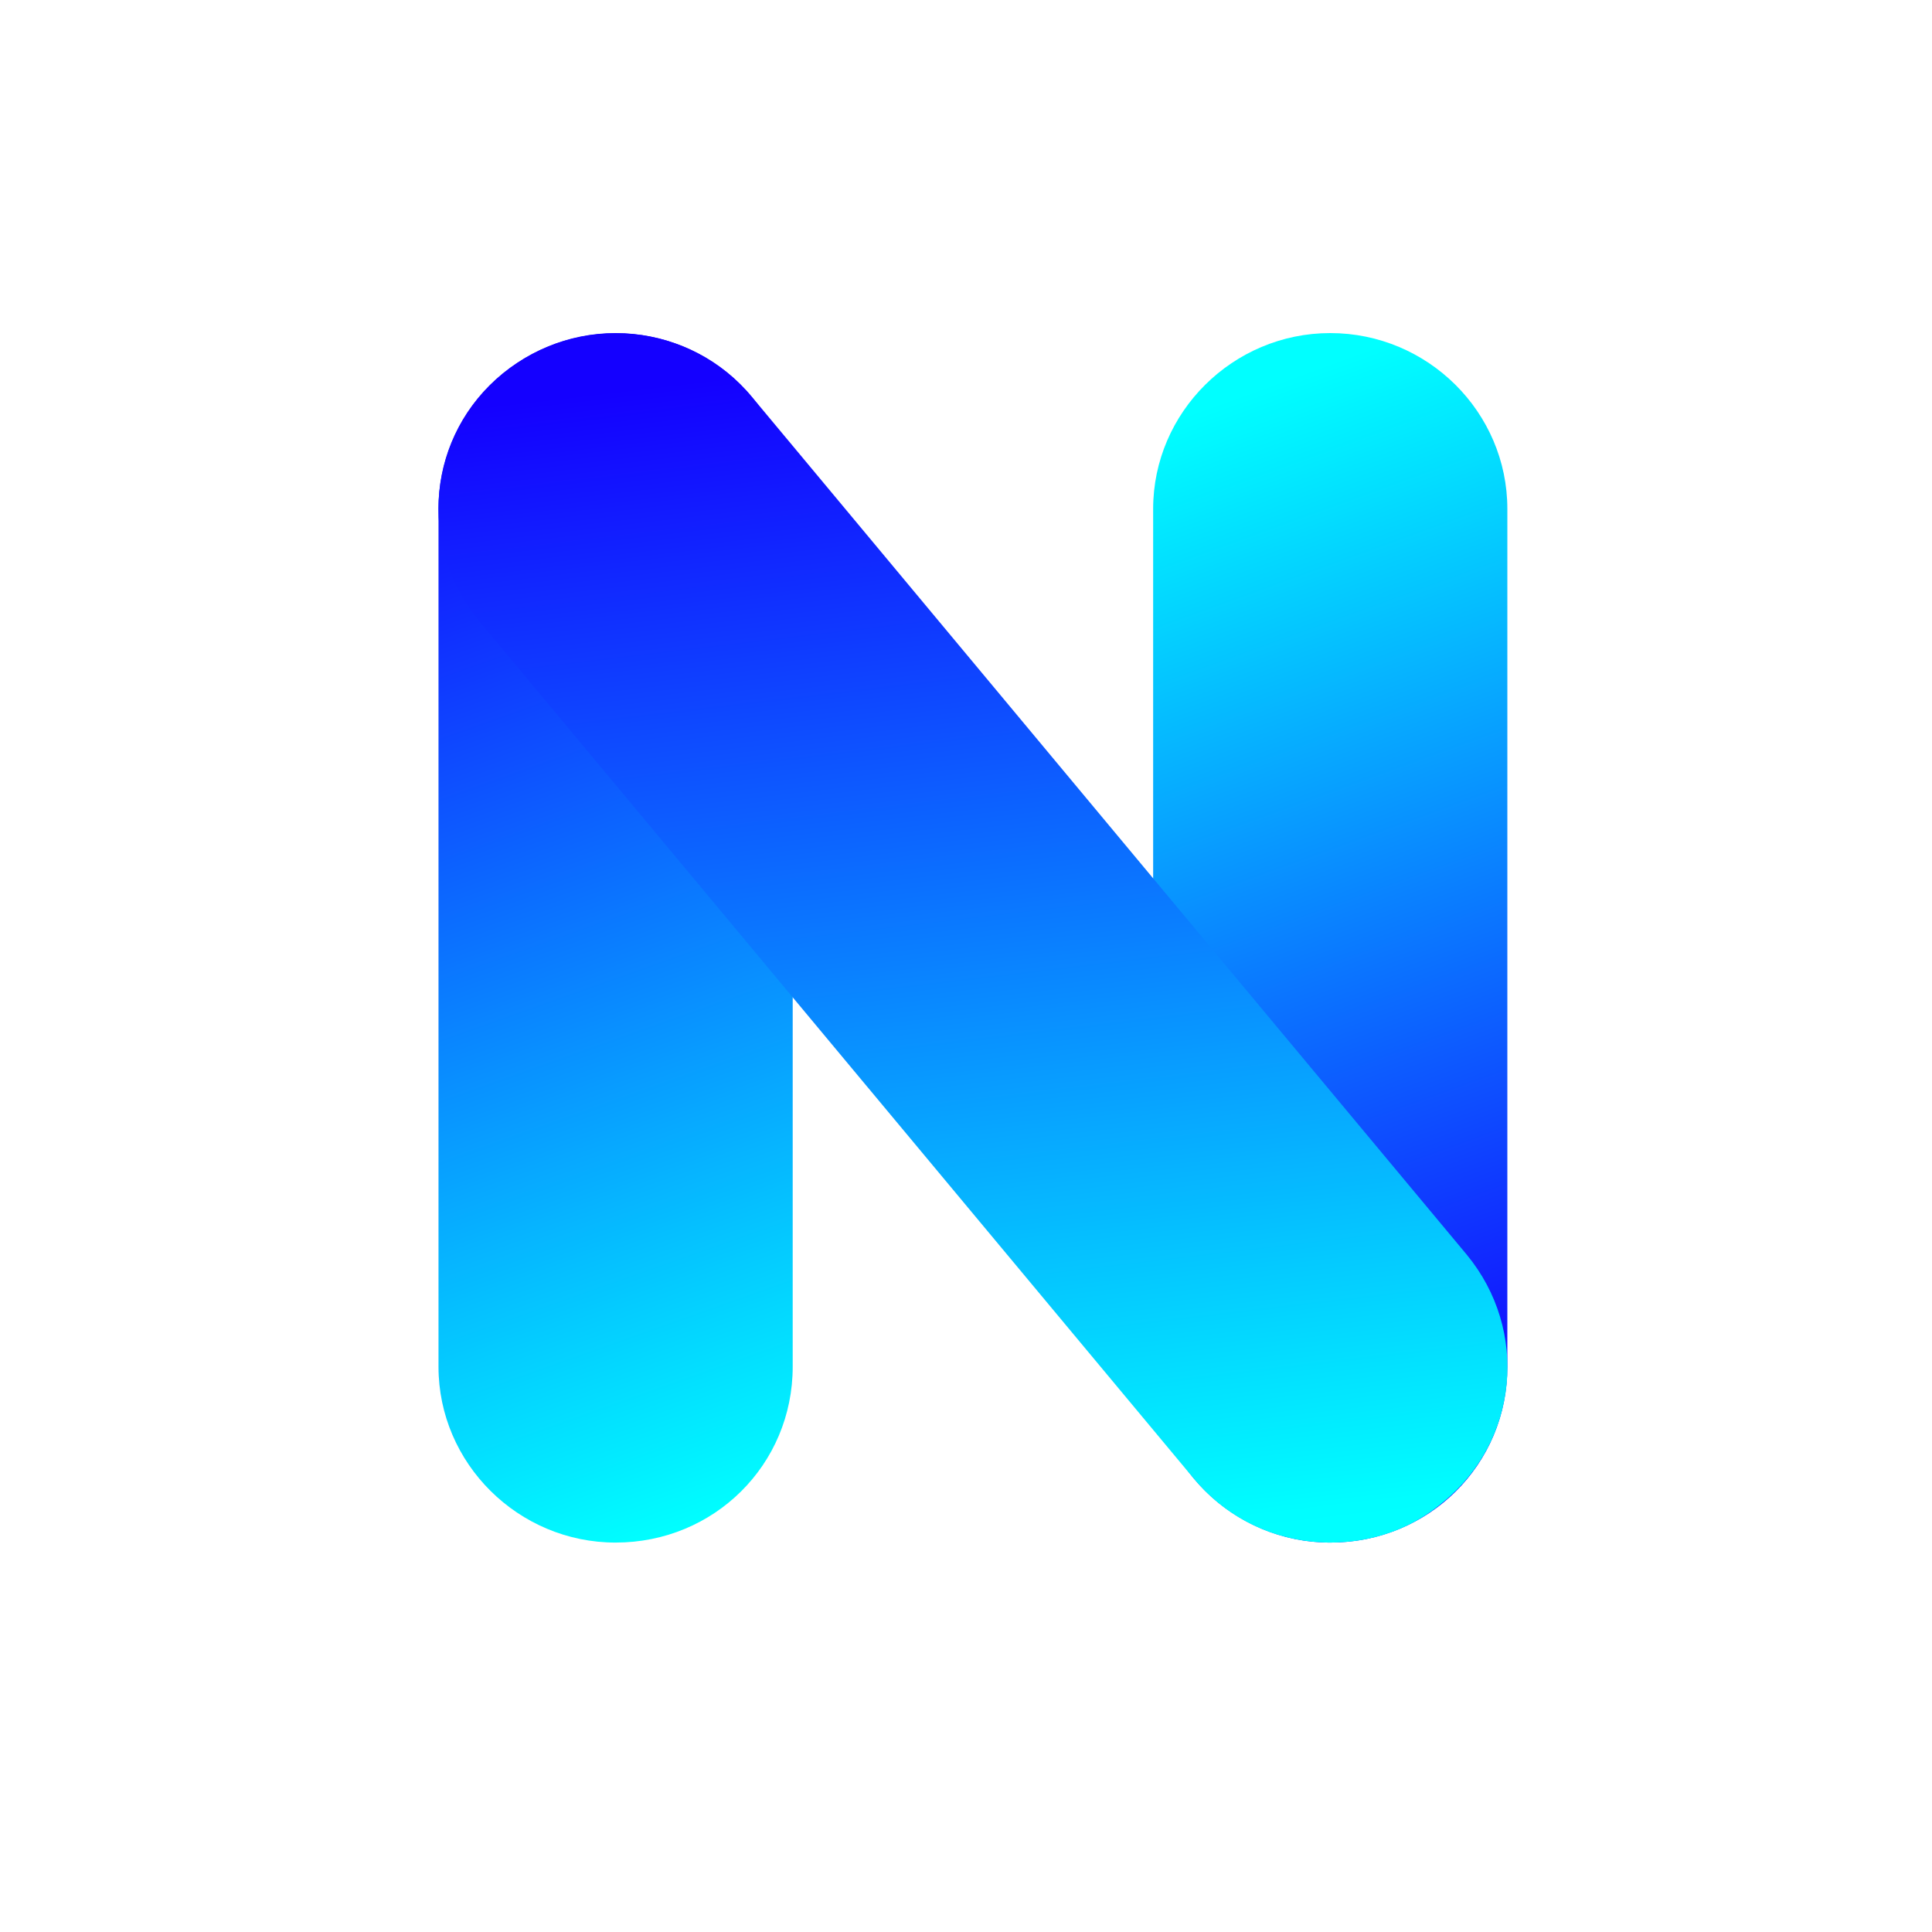<svg xmlns="http://www.w3.org/2000/svg" xmlns:xlink="http://www.w3.org/1999/xlink" width="40" zoomAndPan="magnify" viewBox="0 0 30 30" height="40" preserveAspectRatio="xMidYMid meet" version="1.0"><defs><clipPath id="id1"><path d="M 17 5.105 L 23.43 5.105 L 23.43 23.977 L 17 23.977 Z M 17 5.105 " clip-rule="nonzero"/></clipPath><clipPath id="id2"><path d="M 20.656 23.953 C 19.145 23.953 17.906 22.723 17.906 21.223 L 17.906 7.902 C 17.906 6.402 19.145 5.172 20.656 5.172 C 22.172 5.172 23.406 6.402 23.406 7.902 L 23.406 21.223 C 23.406 22.742 22.191 23.953 20.656 23.953 Z M 20.656 23.953 " clip-rule="nonzero"/></clipPath><linearGradient x1="169.561" gradientTransform="matrix(0.096, 0, 0, 0.095, 6.737, 5.113)" y1="199.318" x2="99.021" gradientUnits="userSpaceOnUse" y2="7.019" xlink:type="simple" xlink:actuate="onLoad" id="id3" xlink:show="other"><stop stop-opacity="1" stop-color="rgb(7.799%, 0%, 100%)" offset="0"/><stop stop-opacity="1" stop-color="rgb(7.799%, 0%, 100%)" offset="0.062"/><stop stop-opacity="1" stop-color="rgb(7.799%, 0%, 100%)" offset="0.078"/><stop stop-opacity="1" stop-color="rgb(7.767%, 0.417%, 100%)" offset="0.082"/><stop stop-opacity="1" stop-color="rgb(7.735%, 0.835%, 100%)" offset="0.086"/><stop stop-opacity="1" stop-color="rgb(7.698%, 1.294%, 100%)" offset="0.09"/><stop stop-opacity="1" stop-color="rgb(7.663%, 1.755%, 100%)" offset="0.094"/><stop stop-opacity="1" stop-color="rgb(7.626%, 2.214%, 100%)" offset="0.098"/><stop stop-opacity="1" stop-color="rgb(7.591%, 2.675%, 100%)" offset="0.102"/><stop stop-opacity="1" stop-color="rgb(7.555%, 3.134%, 100%)" offset="0.105"/><stop stop-opacity="1" stop-color="rgb(7.52%, 3.593%, 100%)" offset="0.109"/><stop stop-opacity="1" stop-color="rgb(7.483%, 4.053%, 100%)" offset="0.113"/><stop stop-opacity="1" stop-color="rgb(7.448%, 4.514%, 100%)" offset="0.117"/><stop stop-opacity="1" stop-color="rgb(7.411%, 4.973%, 100%)" offset="0.121"/><stop stop-opacity="1" stop-color="rgb(7.376%, 5.434%, 100%)" offset="0.125"/><stop stop-opacity="1" stop-color="rgb(7.339%, 5.893%, 100%)" offset="0.129"/><stop stop-opacity="1" stop-color="rgb(7.304%, 6.354%, 100%)" offset="0.133"/><stop stop-opacity="1" stop-color="rgb(7.268%, 6.813%, 100%)" offset="0.137"/><stop stop-opacity="1" stop-color="rgb(7.231%, 7.272%, 100%)" offset="0.141"/><stop stop-opacity="1" stop-color="rgb(7.195%, 7.732%, 100%)" offset="0.145"/><stop stop-opacity="1" stop-color="rgb(7.159%, 8.192%, 100%)" offset="0.148"/><stop stop-opacity="1" stop-color="rgb(7.123%, 8.652%, 100%)" offset="0.152"/><stop stop-opacity="1" stop-color="rgb(7.088%, 9.113%, 100%)" offset="0.156"/><stop stop-opacity="1" stop-color="rgb(7.051%, 9.572%, 100%)" offset="0.16"/><stop stop-opacity="1" stop-color="rgb(7.016%, 10.033%, 100%)" offset="0.164"/><stop stop-opacity="1" stop-color="rgb(6.979%, 10.492%, 100%)" offset="0.168"/><stop stop-opacity="1" stop-color="rgb(6.944%, 10.951%, 100%)" offset="0.172"/><stop stop-opacity="1" stop-color="rgb(6.908%, 11.411%, 100%)" offset="0.176"/><stop stop-opacity="1" stop-color="rgb(6.873%, 11.871%, 100%)" offset="0.18"/><stop stop-opacity="1" stop-color="rgb(6.836%, 12.331%, 100%)" offset="0.184"/><stop stop-opacity="1" stop-color="rgb(6.801%, 12.791%, 100%)" offset="0.188"/><stop stop-opacity="1" stop-color="rgb(6.764%, 13.251%, 100%)" offset="0.191"/><stop stop-opacity="1" stop-color="rgb(6.729%, 13.71%, 100%)" offset="0.195"/><stop stop-opacity="1" stop-color="rgb(6.693%, 14.169%, 100%)" offset="0.199"/><stop stop-opacity="1" stop-color="rgb(6.657%, 14.63%, 100%)" offset="0.203"/><stop stop-opacity="1" stop-color="rgb(6.621%, 15.089%, 100%)" offset="0.207"/><stop stop-opacity="1" stop-color="rgb(6.586%, 15.55%, 100%)" offset="0.211"/><stop stop-opacity="1" stop-color="rgb(6.549%, 16.01%, 100%)" offset="0.215"/><stop stop-opacity="1" stop-color="rgb(6.514%, 16.47%, 100%)" offset="0.219"/><stop stop-opacity="1" stop-color="rgb(6.477%, 16.93%, 100%)" offset="0.223"/><stop stop-opacity="1" stop-color="rgb(6.442%, 17.389%, 100%)" offset="0.227"/><stop stop-opacity="1" stop-color="rgb(6.406%, 17.848%, 100%)" offset="0.23"/><stop stop-opacity="1" stop-color="rgb(6.371%, 18.309%, 100%)" offset="0.234"/><stop stop-opacity="1" stop-color="rgb(6.334%, 18.768%, 100%)" offset="0.238"/><stop stop-opacity="1" stop-color="rgb(6.299%, 19.229%, 100%)" offset="0.242"/><stop stop-opacity="1" stop-color="rgb(6.262%, 19.688%, 100%)" offset="0.246"/><stop stop-opacity="1" stop-color="rgb(6.227%, 20.149%, 100%)" offset="0.25"/><stop stop-opacity="1" stop-color="rgb(6.19%, 20.609%, 100%)" offset="0.254"/><stop stop-opacity="1" stop-color="rgb(6.155%, 21.068%, 100%)" offset="0.258"/><stop stop-opacity="1" stop-color="rgb(6.119%, 21.527%, 100%)" offset="0.262"/><stop stop-opacity="1" stop-color="rgb(6.084%, 21.988%, 100%)" offset="0.266"/><stop stop-opacity="1" stop-color="rgb(6.047%, 22.447%, 100%)" offset="0.27"/><stop stop-opacity="1" stop-color="rgb(6.012%, 22.908%, 100%)" offset="0.273"/><stop stop-opacity="1" stop-color="rgb(5.975%, 23.367%, 100%)" offset="0.277"/><stop stop-opacity="1" stop-color="rgb(5.94%, 23.827%, 100%)" offset="0.281"/><stop stop-opacity="1" stop-color="rgb(5.904%, 24.286%, 100%)" offset="0.285"/><stop stop-opacity="1" stop-color="rgb(5.869%, 24.747%, 100%)" offset="0.289"/><stop stop-opacity="1" stop-color="rgb(5.832%, 25.206%, 100%)" offset="0.293"/><stop stop-opacity="1" stop-color="rgb(5.797%, 25.667%, 100%)" offset="0.297"/><stop stop-opacity="1" stop-color="rgb(5.76%, 26.126%, 100%)" offset="0.301"/><stop stop-opacity="1" stop-color="rgb(5.725%, 26.587%, 100%)" offset="0.305"/><stop stop-opacity="1" stop-color="rgb(5.688%, 27.046%, 100%)" offset="0.309"/><stop stop-opacity="1" stop-color="rgb(5.653%, 27.505%, 100%)" offset="0.312"/><stop stop-opacity="1" stop-color="rgb(5.617%, 27.965%, 100%)" offset="0.316"/><stop stop-opacity="1" stop-color="rgb(5.582%, 28.426%, 100%)" offset="0.32"/><stop stop-opacity="1" stop-color="rgb(5.545%, 28.885%, 100%)" offset="0.324"/><stop stop-opacity="1" stop-color="rgb(5.51%, 29.346%, 100%)" offset="0.328"/><stop stop-opacity="1" stop-color="rgb(5.473%, 29.805%, 100%)" offset="0.332"/><stop stop-opacity="1" stop-color="rgb(5.438%, 30.266%, 100%)" offset="0.336"/><stop stop-opacity="1" stop-color="rgb(5.402%, 30.725%, 100%)" offset="0.34"/><stop stop-opacity="1" stop-color="rgb(5.367%, 31.184%, 100%)" offset="0.344"/><stop stop-opacity="1" stop-color="rgb(5.33%, 31.644%, 100%)" offset="0.348"/><stop stop-opacity="1" stop-color="rgb(5.295%, 32.104%, 100%)" offset="0.352"/><stop stop-opacity="1" stop-color="rgb(5.258%, 32.564%, 100%)" offset="0.355"/><stop stop-opacity="1" stop-color="rgb(5.223%, 33.025%, 100%)" offset="0.359"/><stop stop-opacity="1" stop-color="rgb(5.186%, 33.484%, 100%)" offset="0.363"/><stop stop-opacity="1" stop-color="rgb(5.151%, 33.943%, 100%)" offset="0.367"/><stop stop-opacity="1" stop-color="rgb(5.115%, 34.402%, 100%)" offset="0.371"/><stop stop-opacity="1" stop-color="rgb(5.08%, 34.863%, 100%)" offset="0.375"/><stop stop-opacity="1" stop-color="rgb(5.043%, 35.323%, 100%)" offset="0.379"/><stop stop-opacity="1" stop-color="rgb(5.008%, 35.783%, 100%)" offset="0.383"/><stop stop-opacity="1" stop-color="rgb(4.971%, 36.243%, 100%)" offset="0.387"/><stop stop-opacity="1" stop-color="rgb(4.936%, 36.703%, 100%)" offset="0.391"/><stop stop-opacity="1" stop-color="rgb(4.9%, 37.163%, 100%)" offset="0.395"/><stop stop-opacity="1" stop-color="rgb(4.865%, 37.622%, 100%)" offset="0.398"/><stop stop-opacity="1" stop-color="rgb(4.828%, 38.081%, 100%)" offset="0.402"/><stop stop-opacity="1" stop-color="rgb(4.793%, 38.542%, 100%)" offset="0.406"/><stop stop-opacity="1" stop-color="rgb(4.756%, 39.001%, 100%)" offset="0.41"/><stop stop-opacity="1" stop-color="rgb(4.721%, 39.462%, 100%)" offset="0.414"/><stop stop-opacity="1" stop-color="rgb(4.684%, 39.922%, 100%)" offset="0.418"/><stop stop-opacity="1" stop-color="rgb(4.649%, 40.382%, 100%)" offset="0.422"/><stop stop-opacity="1" stop-color="rgb(4.613%, 40.842%, 100%)" offset="0.426"/><stop stop-opacity="1" stop-color="rgb(4.578%, 41.301%, 100%)" offset="0.43"/><stop stop-opacity="1" stop-color="rgb(4.541%, 41.76%, 100%)" offset="0.434"/><stop stop-opacity="1" stop-color="rgb(4.506%, 42.221%, 100%)" offset="0.438"/><stop stop-opacity="1" stop-color="rgb(4.469%, 42.68%, 100%)" offset="0.441"/><stop stop-opacity="1" stop-color="rgb(4.434%, 43.141%, 100%)" offset="0.445"/><stop stop-opacity="1" stop-color="rgb(4.398%, 43.6%, 100%)" offset="0.449"/><stop stop-opacity="1" stop-color="rgb(4.362%, 44.06%, 100%)" offset="0.453"/><stop stop-opacity="1" stop-color="rgb(4.326%, 44.519%, 100%)" offset="0.457"/><stop stop-opacity="1" stop-color="rgb(4.291%, 44.98%, 100%)" offset="0.461"/><stop stop-opacity="1" stop-color="rgb(4.254%, 45.439%, 100%)" offset="0.465"/><stop stop-opacity="1" stop-color="rgb(4.219%, 45.9%, 100%)" offset="0.469"/><stop stop-opacity="1" stop-color="rgb(4.182%, 46.359%, 100%)" offset="0.473"/><stop stop-opacity="1" stop-color="rgb(4.147%, 46.82%, 100%)" offset="0.477"/><stop stop-opacity="1" stop-color="rgb(4.111%, 47.279%, 100%)" offset="0.48"/><stop stop-opacity="1" stop-color="rgb(4.076%, 47.739%, 100%)" offset="0.484"/><stop stop-opacity="1" stop-color="rgb(4.039%, 48.198%, 100%)" offset="0.488"/><stop stop-opacity="1" stop-color="rgb(4.004%, 48.659%, 100%)" offset="0.492"/><stop stop-opacity="1" stop-color="rgb(3.967%, 49.118%, 100%)" offset="0.496"/><stop stop-opacity="1" stop-color="rgb(3.932%, 49.579%, 100%)" offset="0.5"/><stop stop-opacity="1" stop-color="rgb(3.896%, 50.038%, 100%)" offset="0.504"/><stop stop-opacity="1" stop-color="rgb(3.86%, 50.499%, 100%)" offset="0.508"/><stop stop-opacity="1" stop-color="rgb(3.824%, 50.958%, 100%)" offset="0.512"/><stop stop-opacity="1" stop-color="rgb(3.789%, 51.418%, 100%)" offset="0.516"/><stop stop-opacity="1" stop-color="rgb(3.752%, 51.877%, 100%)" offset="0.52"/><stop stop-opacity="1" stop-color="rgb(3.717%, 52.338%, 100%)" offset="0.523"/><stop stop-opacity="1" stop-color="rgb(3.68%, 52.797%, 100%)" offset="0.527"/><stop stop-opacity="1" stop-color="rgb(3.645%, 53.258%, 100%)" offset="0.531"/><stop stop-opacity="1" stop-color="rgb(3.609%, 53.717%, 100%)" offset="0.535"/><stop stop-opacity="1" stop-color="rgb(3.574%, 54.176%, 100%)" offset="0.539"/><stop stop-opacity="1" stop-color="rgb(3.537%, 54.636%, 100%)" offset="0.543"/><stop stop-opacity="1" stop-color="rgb(3.502%, 55.096%, 100%)" offset="0.547"/><stop stop-opacity="1" stop-color="rgb(3.465%, 55.556%, 100%)" offset="0.551"/><stop stop-opacity="1" stop-color="rgb(3.43%, 56.017%, 100%)" offset="0.555"/><stop stop-opacity="1" stop-color="rgb(3.394%, 56.476%, 100%)" offset="0.559"/><stop stop-opacity="1" stop-color="rgb(3.358%, 56.937%, 100%)" offset="0.562"/><stop stop-opacity="1" stop-color="rgb(3.322%, 57.396%, 100%)" offset="0.566"/><stop stop-opacity="1" stop-color="rgb(3.287%, 57.855%, 100%)" offset="0.57"/><stop stop-opacity="1" stop-color="rgb(3.25%, 58.315%, 100%)" offset="0.574"/><stop stop-opacity="1" stop-color="rgb(3.215%, 58.775%, 100%)" offset="0.578"/><stop stop-opacity="1" stop-color="rgb(3.178%, 59.235%, 100%)" offset="0.582"/><stop stop-opacity="1" stop-color="rgb(3.143%, 59.695%, 100%)" offset="0.586"/><stop stop-opacity="1" stop-color="rgb(3.107%, 60.155%, 100%)" offset="0.59"/><stop stop-opacity="1" stop-color="rgb(3.072%, 60.616%, 100%)" offset="0.594"/><stop stop-opacity="1" stop-color="rgb(3.035%, 61.075%, 100%)" offset="0.598"/><stop stop-opacity="1" stop-color="rgb(3%, 61.534%, 100%)" offset="0.602"/><stop stop-opacity="1" stop-color="rgb(2.963%, 61.993%, 100%)" offset="0.605"/><stop stop-opacity="1" stop-color="rgb(2.928%, 62.454%, 100%)" offset="0.609"/><stop stop-opacity="1" stop-color="rgb(2.892%, 62.914%, 100%)" offset="0.613"/><stop stop-opacity="1" stop-color="rgb(2.856%, 63.374%, 100%)" offset="0.617"/><stop stop-opacity="1" stop-color="rgb(2.82%, 63.834%, 100%)" offset="0.621"/><stop stop-opacity="1" stop-color="rgb(2.785%, 64.293%, 100%)" offset="0.625"/><stop stop-opacity="1" stop-color="rgb(2.748%, 64.752%, 100%)" offset="0.629"/><stop stop-opacity="1" stop-color="rgb(2.713%, 65.213%, 100%)" offset="0.633"/><stop stop-opacity="1" stop-color="rgb(2.676%, 65.672%, 100%)" offset="0.637"/><stop stop-opacity="1" stop-color="rgb(2.641%, 66.133%, 100%)" offset="0.641"/><stop stop-opacity="1" stop-color="rgb(2.605%, 66.592%, 100%)" offset="0.645"/><stop stop-opacity="1" stop-color="rgb(2.57%, 67.053%, 100%)" offset="0.648"/><stop stop-opacity="1" stop-color="rgb(2.533%, 67.513%, 100%)" offset="0.652"/><stop stop-opacity="1" stop-color="rgb(2.498%, 67.972%, 100%)" offset="0.656"/><stop stop-opacity="1" stop-color="rgb(2.461%, 68.431%, 100%)" offset="0.66"/><stop stop-opacity="1" stop-color="rgb(2.426%, 68.892%, 100%)" offset="0.664"/><stop stop-opacity="1" stop-color="rgb(2.39%, 69.351%, 100%)" offset="0.668"/><stop stop-opacity="1" stop-color="rgb(2.354%, 69.812%, 100%)" offset="0.672"/><stop stop-opacity="1" stop-color="rgb(2.318%, 70.271%, 100%)" offset="0.676"/><stop stop-opacity="1" stop-color="rgb(2.283%, 70.732%, 100%)" offset="0.68"/><stop stop-opacity="1" stop-color="rgb(2.246%, 71.191%, 100%)" offset="0.684"/><stop stop-opacity="1" stop-color="rgb(2.211%, 71.651%, 100%)" offset="0.688"/><stop stop-opacity="1" stop-color="rgb(2.174%, 72.11%, 100%)" offset="0.691"/><stop stop-opacity="1" stop-color="rgb(2.139%, 72.571%, 100%)" offset="0.695"/><stop stop-opacity="1" stop-color="rgb(2.103%, 73.03%, 100%)" offset="0.699"/><stop stop-opacity="1" stop-color="rgb(2.068%, 73.491%, 100%)" offset="0.703"/><stop stop-opacity="1" stop-color="rgb(2.031%, 73.95%, 100%)" offset="0.707"/><stop stop-opacity="1" stop-color="rgb(1.996%, 74.409%, 100%)" offset="0.711"/><stop stop-opacity="1" stop-color="rgb(1.959%, 74.869%, 100%)" offset="0.715"/><stop stop-opacity="1" stop-color="rgb(1.924%, 75.33%, 100%)" offset="0.719"/><stop stop-opacity="1" stop-color="rgb(1.888%, 75.789%, 100%)" offset="0.723"/><stop stop-opacity="1" stop-color="rgb(1.852%, 76.25%, 100%)" offset="0.727"/><stop stop-opacity="1" stop-color="rgb(1.816%, 76.709%, 100%)" offset="0.73"/><stop stop-opacity="1" stop-color="rgb(1.781%, 77.17%, 100%)" offset="0.734"/><stop stop-opacity="1" stop-color="rgb(1.744%, 77.629%, 100%)" offset="0.738"/><stop stop-opacity="1" stop-color="rgb(1.709%, 78.088%, 100%)" offset="0.742"/><stop stop-opacity="1" stop-color="rgb(1.672%, 78.548%, 100%)" offset="0.746"/><stop stop-opacity="1" stop-color="rgb(1.637%, 79.008%, 100%)" offset="0.75"/><stop stop-opacity="1" stop-color="rgb(1.601%, 79.468%, 100%)" offset="0.754"/><stop stop-opacity="1" stop-color="rgb(1.564%, 79.929%, 100%)" offset="0.758"/><stop stop-opacity="1" stop-color="rgb(1.527%, 80.388%, 100%)" offset="0.762"/><stop stop-opacity="1" stop-color="rgb(1.492%, 80.849%, 100%)" offset="0.766"/><stop stop-opacity="1" stop-color="rgb(1.456%, 81.308%, 100%)" offset="0.77"/><stop stop-opacity="1" stop-color="rgb(1.421%, 81.767%, 100%)" offset="0.773"/><stop stop-opacity="1" stop-color="rgb(1.384%, 82.227%, 100%)" offset="0.777"/><stop stop-opacity="1" stop-color="rgb(1.349%, 82.687%, 100%)" offset="0.781"/><stop stop-opacity="1" stop-color="rgb(1.312%, 83.147%, 100%)" offset="0.785"/><stop stop-opacity="1" stop-color="rgb(1.277%, 83.607%, 100%)" offset="0.789"/><stop stop-opacity="1" stop-color="rgb(1.241%, 84.067%, 100%)" offset="0.793"/><stop stop-opacity="1" stop-color="rgb(1.205%, 84.526%, 100%)" offset="0.797"/><stop stop-opacity="1" stop-color="rgb(1.169%, 84.985%, 100%)" offset="0.801"/><stop stop-opacity="1" stop-color="rgb(1.134%, 85.446%, 100%)" offset="0.805"/><stop stop-opacity="1" stop-color="rgb(1.097%, 85.905%, 100%)" offset="0.809"/><stop stop-opacity="1" stop-color="rgb(1.062%, 86.366%, 100%)" offset="0.812"/><stop stop-opacity="1" stop-color="rgb(1.025%, 86.826%, 100%)" offset="0.816"/><stop stop-opacity="1" stop-color="rgb(0.99%, 87.286%, 100%)" offset="0.82"/><stop stop-opacity="1" stop-color="rgb(0.954%, 87.746%, 100%)" offset="0.824"/><stop stop-opacity="1" stop-color="rgb(0.919%, 88.205%, 100%)" offset="0.828"/><stop stop-opacity="1" stop-color="rgb(0.882%, 88.664%, 100%)" offset="0.832"/><stop stop-opacity="1" stop-color="rgb(0.847%, 89.125%, 100%)" offset="0.836"/><stop stop-opacity="1" stop-color="rgb(0.81%, 89.584%, 100%)" offset="0.84"/><stop stop-opacity="1" stop-color="rgb(0.775%, 90.045%, 100%)" offset="0.844"/><stop stop-opacity="1" stop-color="rgb(0.739%, 90.504%, 100%)" offset="0.848"/><stop stop-opacity="1" stop-color="rgb(0.703%, 90.965%, 100%)" offset="0.852"/><stop stop-opacity="1" stop-color="rgb(0.667%, 91.425%, 100%)" offset="0.855"/><stop stop-opacity="1" stop-color="rgb(0.632%, 91.884%, 100%)" offset="0.859"/><stop stop-opacity="1" stop-color="rgb(0.595%, 92.343%, 100%)" offset="0.863"/><stop stop-opacity="1" stop-color="rgb(0.56%, 92.804%, 100%)" offset="0.867"/><stop stop-opacity="1" stop-color="rgb(0.523%, 93.263%, 100%)" offset="0.871"/><stop stop-opacity="1" stop-color="rgb(0.488%, 93.724%, 100%)" offset="0.875"/><stop stop-opacity="1" stop-color="rgb(0.452%, 94.183%, 100%)" offset="0.879"/><stop stop-opacity="1" stop-color="rgb(0.417%, 94.643%, 100%)" offset="0.883"/><stop stop-opacity="1" stop-color="rgb(0.38%, 95.102%, 100%)" offset="0.887"/><stop stop-opacity="1" stop-color="rgb(0.345%, 95.563%, 100%)" offset="0.891"/><stop stop-opacity="1" stop-color="rgb(0.308%, 96.022%, 100%)" offset="0.895"/><stop stop-opacity="1" stop-color="rgb(0.273%, 96.483%, 100%)" offset="0.898"/><stop stop-opacity="1" stop-color="rgb(0.237%, 96.942%, 100%)" offset="0.902"/><stop stop-opacity="1" stop-color="rgb(0.201%, 97.403%, 100%)" offset="0.906"/><stop stop-opacity="1" stop-color="rgb(0.165%, 97.862%, 100%)" offset="0.91"/><stop stop-opacity="1" stop-color="rgb(0.13%, 98.322%, 100%)" offset="0.914"/><stop stop-opacity="1" stop-color="rgb(0.093%, 98.781%, 100%)" offset="0.918"/><stop stop-opacity="1" stop-color="rgb(0.058%, 99.242%, 100%)" offset="0.922"/><stop stop-opacity="1" stop-color="rgb(0.029%, 99.62%, 100%)" offset="0.926"/><stop stop-opacity="1" stop-color="rgb(0%, 100%, 100%)" offset="0.93"/><stop stop-opacity="1" stop-color="rgb(0%, 100%, 100%)" offset="0.938"/><stop stop-opacity="1" stop-color="rgb(0%, 100%, 100%)" offset="1"/></linearGradient><clipPath id="id4"><path d="M 6.738 5.105 L 13 5.105 L 13 23.977 L 6.738 23.977 Z M 6.738 5.105 " clip-rule="nonzero"/></clipPath><clipPath id="id5"><path d="M 9.559 23.953 C 8.047 23.953 6.809 22.723 6.809 21.223 L 6.809 7.902 C 6.809 6.402 8.047 5.172 9.559 5.172 C 11.07 5.172 12.309 6.402 12.309 7.902 L 12.309 21.223 C 12.309 22.742 11.09 23.953 9.559 23.953 Z M 9.559 23.953 " clip-rule="nonzero"/></clipPath><linearGradient x1="11.712" gradientTransform="matrix(0.096, 0, 0, 0.095, 6.737, 5.113)" y1="-3.307" x2="80.977" gradientUnits="userSpaceOnUse" y2="189.551" xlink:type="simple" xlink:actuate="onLoad" id="id6" xlink:show="other"><stop stop-opacity="1" stop-color="rgb(7.799%, 0%, 100%)" offset="0"/><stop stop-opacity="1" stop-color="rgb(7.785%, 0.175%, 100%)" offset="0.062"/><stop stop-opacity="1" stop-color="rgb(7.738%, 0.783%, 100%)" offset="0.066"/><stop stop-opacity="1" stop-color="rgb(7.704%, 1.215%, 100%)" offset="0.07"/><stop stop-opacity="1" stop-color="rgb(7.671%, 1.646%, 100%)" offset="0.074"/><stop stop-opacity="1" stop-color="rgb(7.637%, 2.078%, 100%)" offset="0.078"/><stop stop-opacity="1" stop-color="rgb(7.603%, 2.51%, 100%)" offset="0.082"/><stop stop-opacity="1" stop-color="rgb(7.57%, 2.942%, 100%)" offset="0.086"/><stop stop-opacity="1" stop-color="rgb(7.536%, 3.374%, 100%)" offset="0.09"/><stop stop-opacity="1" stop-color="rgb(7.503%, 3.806%, 100%)" offset="0.094"/><stop stop-opacity="1" stop-color="rgb(7.469%, 4.237%, 100%)" offset="0.098"/><stop stop-opacity="1" stop-color="rgb(7.436%, 4.669%, 100%)" offset="0.102"/><stop stop-opacity="1" stop-color="rgb(7.401%, 5.101%, 100%)" offset="0.105"/><stop stop-opacity="1" stop-color="rgb(7.367%, 5.533%, 100%)" offset="0.109"/><stop stop-opacity="1" stop-color="rgb(7.333%, 5.965%, 100%)" offset="0.113"/><stop stop-opacity="1" stop-color="rgb(7.3%, 6.396%, 100%)" offset="0.117"/><stop stop-opacity="1" stop-color="rgb(7.266%, 6.828%, 100%)" offset="0.121"/><stop stop-opacity="1" stop-color="rgb(7.233%, 7.26%, 100%)" offset="0.125"/><stop stop-opacity="1" stop-color="rgb(7.199%, 7.692%, 100%)" offset="0.129"/><stop stop-opacity="1" stop-color="rgb(7.166%, 8.124%, 100%)" offset="0.133"/><stop stop-opacity="1" stop-color="rgb(7.132%, 8.556%, 100%)" offset="0.137"/><stop stop-opacity="1" stop-color="rgb(7.098%, 8.987%, 100%)" offset="0.141"/><stop stop-opacity="1" stop-color="rgb(7.065%, 9.419%, 100%)" offset="0.145"/><stop stop-opacity="1" stop-color="rgb(7.031%, 9.851%, 100%)" offset="0.148"/><stop stop-opacity="1" stop-color="rgb(6.998%, 10.283%, 100%)" offset="0.152"/><stop stop-opacity="1" stop-color="rgb(6.964%, 10.715%, 100%)" offset="0.156"/><stop stop-opacity="1" stop-color="rgb(6.929%, 11.147%, 100%)" offset="0.16"/><stop stop-opacity="1" stop-color="rgb(6.895%, 11.578%, 100%)" offset="0.164"/><stop stop-opacity="1" stop-color="rgb(6.862%, 12.01%, 100%)" offset="0.168"/><stop stop-opacity="1" stop-color="rgb(6.828%, 12.442%, 100%)" offset="0.172"/><stop stop-opacity="1" stop-color="rgb(6.795%, 12.874%, 100%)" offset="0.176"/><stop stop-opacity="1" stop-color="rgb(6.761%, 13.307%, 100%)" offset="0.18"/><stop stop-opacity="1" stop-color="rgb(6.728%, 13.739%, 100%)" offset="0.184"/><stop stop-opacity="1" stop-color="rgb(6.694%, 14.171%, 100%)" offset="0.188"/><stop stop-opacity="1" stop-color="rgb(6.66%, 14.603%, 100%)" offset="0.191"/><stop stop-opacity="1" stop-color="rgb(6.627%, 15.034%, 100%)" offset="0.195"/><stop stop-opacity="1" stop-color="rgb(6.593%, 15.466%, 100%)" offset="0.199"/><stop stop-opacity="1" stop-color="rgb(6.56%, 15.898%, 100%)" offset="0.203"/><stop stop-opacity="1" stop-color="rgb(6.525%, 16.33%, 100%)" offset="0.207"/><stop stop-opacity="1" stop-color="rgb(6.491%, 16.762%, 100%)" offset="0.211"/><stop stop-opacity="1" stop-color="rgb(6.458%, 17.194%, 100%)" offset="0.215"/><stop stop-opacity="1" stop-color="rgb(6.424%, 17.625%, 100%)" offset="0.219"/><stop stop-opacity="1" stop-color="rgb(6.39%, 18.057%, 100%)" offset="0.223"/><stop stop-opacity="1" stop-color="rgb(6.357%, 18.489%, 100%)" offset="0.227"/><stop stop-opacity="1" stop-color="rgb(6.323%, 18.921%, 100%)" offset="0.23"/><stop stop-opacity="1" stop-color="rgb(6.29%, 19.353%, 100%)" offset="0.234"/><stop stop-opacity="1" stop-color="rgb(6.256%, 19.785%, 100%)" offset="0.238"/><stop stop-opacity="1" stop-color="rgb(6.223%, 20.216%, 100%)" offset="0.242"/><stop stop-opacity="1" stop-color="rgb(6.189%, 20.648%, 100%)" offset="0.246"/><stop stop-opacity="1" stop-color="rgb(6.155%, 21.08%, 100%)" offset="0.25"/><stop stop-opacity="1" stop-color="rgb(6.122%, 21.512%, 100%)" offset="0.254"/><stop stop-opacity="1" stop-color="rgb(6.088%, 21.944%, 100%)" offset="0.258"/><stop stop-opacity="1" stop-color="rgb(6.053%, 22.375%, 100%)" offset="0.262"/><stop stop-opacity="1" stop-color="rgb(6.02%, 22.807%, 100%)" offset="0.266"/><stop stop-opacity="1" stop-color="rgb(5.986%, 23.239%, 100%)" offset="0.27"/><stop stop-opacity="1" stop-color="rgb(5.952%, 23.671%, 100%)" offset="0.273"/><stop stop-opacity="1" stop-color="rgb(5.919%, 24.103%, 100%)" offset="0.277"/><stop stop-opacity="1" stop-color="rgb(5.885%, 24.535%, 100%)" offset="0.281"/><stop stop-opacity="1" stop-color="rgb(5.852%, 24.966%, 100%)" offset="0.285"/><stop stop-opacity="1" stop-color="rgb(5.818%, 25.4%, 100%)" offset="0.289"/><stop stop-opacity="1" stop-color="rgb(5.785%, 25.832%, 100%)" offset="0.293"/><stop stop-opacity="1" stop-color="rgb(5.751%, 26.263%, 100%)" offset="0.297"/><stop stop-opacity="1" stop-color="rgb(5.717%, 26.695%, 100%)" offset="0.301"/><stop stop-opacity="1" stop-color="rgb(5.684%, 27.127%, 100%)" offset="0.305"/><stop stop-opacity="1" stop-color="rgb(5.649%, 27.559%, 100%)" offset="0.309"/><stop stop-opacity="1" stop-color="rgb(5.615%, 27.991%, 100%)" offset="0.312"/><stop stop-opacity="1" stop-color="rgb(5.582%, 28.423%, 100%)" offset="0.316"/><stop stop-opacity="1" stop-color="rgb(5.548%, 28.854%, 100%)" offset="0.32"/><stop stop-opacity="1" stop-color="rgb(5.515%, 29.286%, 100%)" offset="0.324"/><stop stop-opacity="1" stop-color="rgb(5.481%, 29.718%, 100%)" offset="0.328"/><stop stop-opacity="1" stop-color="rgb(5.447%, 30.15%, 100%)" offset="0.332"/><stop stop-opacity="1" stop-color="rgb(5.414%, 30.582%, 100%)" offset="0.336"/><stop stop-opacity="1" stop-color="rgb(5.38%, 31.013%, 100%)" offset="0.34"/><stop stop-opacity="1" stop-color="rgb(5.347%, 31.445%, 100%)" offset="0.344"/><stop stop-opacity="1" stop-color="rgb(5.313%, 31.877%, 100%)" offset="0.348"/><stop stop-opacity="1" stop-color="rgb(5.28%, 32.309%, 100%)" offset="0.352"/><stop stop-opacity="1" stop-color="rgb(5.246%, 32.741%, 100%)" offset="0.355"/><stop stop-opacity="1" stop-color="rgb(5.212%, 33.173%, 100%)" offset="0.359"/><stop stop-opacity="1" stop-color="rgb(5.177%, 33.604%, 100%)" offset="0.363"/><stop stop-opacity="1" stop-color="rgb(5.144%, 34.036%, 100%)" offset="0.367"/><stop stop-opacity="1" stop-color="rgb(5.11%, 34.468%, 100%)" offset="0.371"/><stop stop-opacity="1" stop-color="rgb(5.077%, 34.9%, 100%)" offset="0.375"/><stop stop-opacity="1" stop-color="rgb(5.043%, 35.332%, 100%)" offset="0.379"/><stop stop-opacity="1" stop-color="rgb(5.009%, 35.764%, 100%)" offset="0.383"/><stop stop-opacity="1" stop-color="rgb(4.976%, 36.195%, 100%)" offset="0.387"/><stop stop-opacity="1" stop-color="rgb(4.942%, 36.627%, 100%)" offset="0.391"/><stop stop-opacity="1" stop-color="rgb(4.909%, 37.059%, 100%)" offset="0.395"/><stop stop-opacity="1" stop-color="rgb(4.875%, 37.492%, 100%)" offset="0.398"/><stop stop-opacity="1" stop-color="rgb(4.842%, 37.924%, 100%)" offset="0.402"/><stop stop-opacity="1" stop-color="rgb(4.808%, 38.356%, 100%)" offset="0.406"/><stop stop-opacity="1" stop-color="rgb(4.773%, 38.788%, 100%)" offset="0.41"/><stop stop-opacity="1" stop-color="rgb(4.739%, 39.22%, 100%)" offset="0.414"/><stop stop-opacity="1" stop-color="rgb(4.706%, 39.651%, 100%)" offset="0.418"/><stop stop-opacity="1" stop-color="rgb(4.672%, 40.083%, 100%)" offset="0.422"/><stop stop-opacity="1" stop-color="rgb(4.639%, 40.515%, 100%)" offset="0.426"/><stop stop-opacity="1" stop-color="rgb(4.605%, 40.947%, 100%)" offset="0.43"/><stop stop-opacity="1" stop-color="rgb(4.572%, 41.379%, 100%)" offset="0.434"/><stop stop-opacity="1" stop-color="rgb(4.538%, 41.811%, 100%)" offset="0.438"/><stop stop-opacity="1" stop-color="rgb(4.504%, 42.242%, 100%)" offset="0.441"/><stop stop-opacity="1" stop-color="rgb(4.471%, 42.674%, 100%)" offset="0.445"/><stop stop-opacity="1" stop-color="rgb(4.437%, 43.106%, 100%)" offset="0.449"/><stop stop-opacity="1" stop-color="rgb(4.404%, 43.538%, 100%)" offset="0.453"/><stop stop-opacity="1" stop-color="rgb(4.37%, 43.97%, 100%)" offset="0.457"/><stop stop-opacity="1" stop-color="rgb(4.337%, 44.402%, 100%)" offset="0.461"/><stop stop-opacity="1" stop-color="rgb(4.301%, 44.833%, 100%)" offset="0.465"/><stop stop-opacity="1" stop-color="rgb(4.268%, 45.265%, 100%)" offset="0.469"/><stop stop-opacity="1" stop-color="rgb(4.234%, 45.697%, 100%)" offset="0.473"/><stop stop-opacity="1" stop-color="rgb(4.201%, 46.129%, 100%)" offset="0.477"/><stop stop-opacity="1" stop-color="rgb(4.167%, 46.561%, 100%)" offset="0.48"/><stop stop-opacity="1" stop-color="rgb(4.134%, 46.992%, 100%)" offset="0.484"/><stop stop-opacity="1" stop-color="rgb(4.1%, 47.424%, 100%)" offset="0.488"/><stop stop-opacity="1" stop-color="rgb(4.066%, 47.856%, 100%)" offset="0.492"/><stop stop-opacity="1" stop-color="rgb(4.033%, 48.288%, 100%)" offset="0.496"/><stop stop-opacity="1" stop-color="rgb(3.999%, 48.72%, 100%)" offset="0.5"/><stop stop-opacity="1" stop-color="rgb(3.966%, 49.152%, 100%)" offset="0.504"/><stop stop-opacity="1" stop-color="rgb(3.932%, 49.585%, 100%)" offset="0.508"/><stop stop-opacity="1" stop-color="rgb(3.897%, 50.017%, 100%)" offset="0.512"/><stop stop-opacity="1" stop-color="rgb(3.864%, 50.449%, 100%)" offset="0.516"/><stop stop-opacity="1" stop-color="rgb(3.83%, 50.88%, 100%)" offset="0.52"/><stop stop-opacity="1" stop-color="rgb(3.796%, 51.312%, 100%)" offset="0.523"/><stop stop-opacity="1" stop-color="rgb(3.763%, 51.744%, 100%)" offset="0.527"/><stop stop-opacity="1" stop-color="rgb(3.729%, 52.176%, 100%)" offset="0.531"/><stop stop-opacity="1" stop-color="rgb(3.696%, 52.608%, 100%)" offset="0.535"/><stop stop-opacity="1" stop-color="rgb(3.662%, 53.04%, 100%)" offset="0.539"/><stop stop-opacity="1" stop-color="rgb(3.629%, 53.471%, 100%)" offset="0.543"/><stop stop-opacity="1" stop-color="rgb(3.595%, 53.903%, 100%)" offset="0.547"/><stop stop-opacity="1" stop-color="rgb(3.561%, 54.335%, 100%)" offset="0.551"/><stop stop-opacity="1" stop-color="rgb(3.528%, 54.767%, 100%)" offset="0.555"/><stop stop-opacity="1" stop-color="rgb(3.494%, 55.199%, 100%)" offset="0.559"/><stop stop-opacity="1" stop-color="rgb(3.461%, 55.63%, 100%)" offset="0.562"/><stop stop-opacity="1" stop-color="rgb(3.426%, 56.062%, 100%)" offset="0.566"/><stop stop-opacity="1" stop-color="rgb(3.392%, 56.494%, 100%)" offset="0.57"/><stop stop-opacity="1" stop-color="rgb(3.358%, 56.926%, 100%)" offset="0.574"/><stop stop-opacity="1" stop-color="rgb(3.325%, 57.358%, 100%)" offset="0.578"/><stop stop-opacity="1" stop-color="rgb(3.291%, 57.79%, 100%)" offset="0.582"/><stop stop-opacity="1" stop-color="rgb(3.258%, 58.221%, 100%)" offset="0.586"/><stop stop-opacity="1" stop-color="rgb(3.224%, 58.653%, 100%)" offset="0.59"/><stop stop-opacity="1" stop-color="rgb(3.191%, 59.085%, 100%)" offset="0.594"/><stop stop-opacity="1" stop-color="rgb(3.157%, 59.517%, 100%)" offset="0.598"/><stop stop-opacity="1" stop-color="rgb(3.123%, 59.949%, 100%)" offset="0.602"/><stop stop-opacity="1" stop-color="rgb(3.09%, 60.381%, 100%)" offset="0.605"/><stop stop-opacity="1" stop-color="rgb(3.056%, 60.812%, 100%)" offset="0.609"/><stop stop-opacity="1" stop-color="rgb(3.021%, 61.244%, 100%)" offset="0.613"/><stop stop-opacity="1" stop-color="rgb(2.988%, 61.678%, 100%)" offset="0.617"/><stop stop-opacity="1" stop-color="rgb(2.954%, 62.109%, 100%)" offset="0.621"/><stop stop-opacity="1" stop-color="rgb(2.921%, 62.541%, 100%)" offset="0.625"/><stop stop-opacity="1" stop-color="rgb(2.887%, 62.973%, 100%)" offset="0.629"/><stop stop-opacity="1" stop-color="rgb(2.853%, 63.405%, 100%)" offset="0.633"/><stop stop-opacity="1" stop-color="rgb(2.82%, 63.837%, 100%)" offset="0.637"/><stop stop-opacity="1" stop-color="rgb(2.786%, 64.268%, 100%)" offset="0.641"/><stop stop-opacity="1" stop-color="rgb(2.753%, 64.7%, 100%)" offset="0.645"/><stop stop-opacity="1" stop-color="rgb(2.719%, 65.132%, 100%)" offset="0.648"/><stop stop-opacity="1" stop-color="rgb(2.686%, 65.564%, 100%)" offset="0.652"/><stop stop-opacity="1" stop-color="rgb(2.652%, 65.996%, 100%)" offset="0.656"/><stop stop-opacity="1" stop-color="rgb(2.618%, 66.428%, 100%)" offset="0.66"/><stop stop-opacity="1" stop-color="rgb(2.585%, 66.859%, 100%)" offset="0.664"/><stop stop-opacity="1" stop-color="rgb(2.55%, 67.291%, 100%)" offset="0.668"/><stop stop-opacity="1" stop-color="rgb(2.516%, 67.723%, 100%)" offset="0.672"/><stop stop-opacity="1" stop-color="rgb(2.483%, 68.155%, 100%)" offset="0.676"/><stop stop-opacity="1" stop-color="rgb(2.449%, 68.587%, 100%)" offset="0.68"/><stop stop-opacity="1" stop-color="rgb(2.415%, 69.019%, 100%)" offset="0.684"/><stop stop-opacity="1" stop-color="rgb(2.382%, 69.45%, 100%)" offset="0.688"/><stop stop-opacity="1" stop-color="rgb(2.348%, 69.882%, 100%)" offset="0.691"/><stop stop-opacity="1" stop-color="rgb(2.315%, 70.314%, 100%)" offset="0.695"/><stop stop-opacity="1" stop-color="rgb(2.281%, 70.746%, 100%)" offset="0.699"/><stop stop-opacity="1" stop-color="rgb(2.248%, 71.178%, 100%)" offset="0.703"/><stop stop-opacity="1" stop-color="rgb(2.214%, 71.609%, 100%)" offset="0.707"/><stop stop-opacity="1" stop-color="rgb(2.18%, 72.041%, 100%)" offset="0.711"/><stop stop-opacity="1" stop-color="rgb(2.145%, 72.473%, 100%)" offset="0.715"/><stop stop-opacity="1" stop-color="rgb(2.112%, 72.905%, 100%)" offset="0.719"/><stop stop-opacity="1" stop-color="rgb(2.078%, 73.337%, 100%)" offset="0.723"/><stop stop-opacity="1" stop-color="rgb(2.045%, 73.769%, 100%)" offset="0.727"/><stop stop-opacity="1" stop-color="rgb(2.011%, 74.2%, 100%)" offset="0.73"/><stop stop-opacity="1" stop-color="rgb(1.978%, 74.634%, 100%)" offset="0.734"/><stop stop-opacity="1" stop-color="rgb(1.944%, 75.066%, 100%)" offset="0.738"/><stop stop-opacity="1" stop-color="rgb(1.91%, 75.497%, 100%)" offset="0.742"/><stop stop-opacity="1" stop-color="rgb(1.877%, 75.929%, 100%)" offset="0.746"/><stop stop-opacity="1" stop-color="rgb(1.843%, 76.361%, 100%)" offset="0.75"/><stop stop-opacity="1" stop-color="rgb(1.81%, 76.793%, 100%)" offset="0.754"/><stop stop-opacity="1" stop-color="rgb(1.776%, 77.225%, 100%)" offset="0.758"/><stop stop-opacity="1" stop-color="rgb(1.743%, 77.657%, 100%)" offset="0.762"/><stop stop-opacity="1" stop-color="rgb(1.709%, 78.088%, 100%)" offset="0.766"/><stop stop-opacity="1" stop-color="rgb(1.674%, 78.52%, 100%)" offset="0.77"/><stop stop-opacity="1" stop-color="rgb(1.64%, 78.952%, 100%)" offset="0.773"/><stop stop-opacity="1" stop-color="rgb(1.607%, 79.384%, 100%)" offset="0.777"/><stop stop-opacity="1" stop-color="rgb(1.573%, 79.816%, 100%)" offset="0.781"/><stop stop-opacity="1" stop-color="rgb(1.54%, 80.247%, 100%)" offset="0.785"/><stop stop-opacity="1" stop-color="rgb(1.506%, 80.679%, 100%)" offset="0.789"/><stop stop-opacity="1" stop-color="rgb(1.472%, 81.111%, 100%)" offset="0.793"/><stop stop-opacity="1" stop-color="rgb(1.439%, 81.543%, 100%)" offset="0.797"/><stop stop-opacity="1" stop-color="rgb(1.405%, 81.975%, 100%)" offset="0.801"/><stop stop-opacity="1" stop-color="rgb(1.372%, 82.407%, 100%)" offset="0.805"/><stop stop-opacity="1" stop-color="rgb(1.338%, 82.838%, 100%)" offset="0.809"/><stop stop-opacity="1" stop-color="rgb(1.305%, 83.27%, 100%)" offset="0.812"/><stop stop-opacity="1" stop-color="rgb(1.27%, 83.702%, 100%)" offset="0.816"/><stop stop-opacity="1" stop-color="rgb(1.236%, 84.134%, 100%)" offset="0.82"/><stop stop-opacity="1" stop-color="rgb(1.202%, 84.566%, 100%)" offset="0.824"/><stop stop-opacity="1" stop-color="rgb(1.169%, 84.998%, 100%)" offset="0.828"/><stop stop-opacity="1" stop-color="rgb(1.135%, 85.429%, 100%)" offset="0.832"/><stop stop-opacity="1" stop-color="rgb(1.102%, 85.861%, 100%)" offset="0.836"/><stop stop-opacity="1" stop-color="rgb(1.068%, 86.293%, 100%)" offset="0.84"/><stop stop-opacity="1" stop-color="rgb(1.035%, 86.726%, 100%)" offset="0.844"/><stop stop-opacity="1" stop-color="rgb(1.001%, 87.158%, 100%)" offset="0.848"/><stop stop-opacity="1" stop-color="rgb(0.967%, 87.59%, 100%)" offset="0.852"/><stop stop-opacity="1" stop-color="rgb(0.934%, 88.022%, 100%)" offset="0.855"/><stop stop-opacity="1" stop-color="rgb(0.9%, 88.454%, 100%)" offset="0.859"/><stop stop-opacity="1" stop-color="rgb(0.867%, 88.885%, 100%)" offset="0.863"/><stop stop-opacity="1" stop-color="rgb(0.833%, 89.317%, 100%)" offset="0.867"/><stop stop-opacity="1" stop-color="rgb(0.798%, 89.749%, 100%)" offset="0.871"/><stop stop-opacity="1" stop-color="rgb(0.764%, 90.181%, 100%)" offset="0.875"/><stop stop-opacity="1" stop-color="rgb(0.731%, 90.613%, 100%)" offset="0.879"/><stop stop-opacity="1" stop-color="rgb(0.697%, 91.045%, 100%)" offset="0.883"/><stop stop-opacity="1" stop-color="rgb(0.664%, 91.476%, 100%)" offset="0.887"/><stop stop-opacity="1" stop-color="rgb(0.63%, 91.908%, 100%)" offset="0.891"/><stop stop-opacity="1" stop-color="rgb(0.597%, 92.34%, 100%)" offset="0.895"/><stop stop-opacity="1" stop-color="rgb(0.563%, 92.772%, 100%)" offset="0.898"/><stop stop-opacity="1" stop-color="rgb(0.529%, 93.204%, 100%)" offset="0.902"/><stop stop-opacity="1" stop-color="rgb(0.496%, 93.636%, 100%)" offset="0.906"/><stop stop-opacity="1" stop-color="rgb(0.462%, 94.067%, 100%)" offset="0.91"/><stop stop-opacity="1" stop-color="rgb(0.429%, 94.499%, 100%)" offset="0.914"/><stop stop-opacity="1" stop-color="rgb(0.394%, 94.931%, 100%)" offset="0.918"/><stop stop-opacity="1" stop-color="rgb(0.36%, 95.363%, 100%)" offset="0.922"/><stop stop-opacity="1" stop-color="rgb(0.327%, 95.795%, 100%)" offset="0.926"/><stop stop-opacity="1" stop-color="rgb(0.293%, 96.227%, 100%)" offset="0.93"/><stop stop-opacity="1" stop-color="rgb(0.259%, 96.658%, 100%)" offset="0.934"/><stop stop-opacity="1" stop-color="rgb(0.226%, 97.09%, 100%)" offset="0.938"/><stop stop-opacity="1" stop-color="rgb(0.192%, 97.522%, 100%)" offset="0.941"/><stop stop-opacity="1" stop-color="rgb(0.159%, 97.954%, 100%)" offset="0.945"/><stop stop-opacity="1" stop-color="rgb(0.125%, 98.386%, 100%)" offset="0.949"/><stop stop-opacity="1" stop-color="rgb(0.092%, 98.819%, 100%)" offset="0.953"/><stop stop-opacity="1" stop-color="rgb(0.058%, 99.251%, 100%)" offset="0.957"/><stop stop-opacity="1" stop-color="rgb(0.024%, 99.683%, 100%)" offset="0.961"/><stop stop-opacity="1" stop-color="rgb(0.012%, 99.841%, 100%)" offset="0.969"/><stop stop-opacity="1" stop-color="rgb(0%, 100%, 100%)" offset="1"/></linearGradient><clipPath id="id7"><path d="M 6.738 5.105 L 23.43 5.105 L 23.43 23.977 L 6.738 23.977 Z M 6.738 5.105 " clip-rule="nonzero"/></clipPath><clipPath id="id8"><path d="M 20.656 23.953 C 19.871 23.953 19.086 23.621 18.535 22.957 L 7.438 9.641 C 6.473 8.469 6.633 6.754 7.809 5.797 C 8.988 4.844 10.719 5 11.68 6.168 L 22.777 19.484 C 23.742 20.656 23.586 22.371 22.406 23.328 C 21.895 23.758 21.285 23.953 20.656 23.953 Z M 20.656 23.953 " clip-rule="nonzero"/></clipPath><linearGradient x1="44.651" gradientTransform="matrix(0.096, 0, 0, 0.095, 6.737, 5.113)" y1="-5.376" x2="70.297" gradientUnits="userSpaceOnUse" y2="210.12" xlink:type="simple" xlink:actuate="onLoad" id="id9" xlink:show="other"><stop stop-opacity="1" stop-color="rgb(7.799%, 0%, 100%)" offset="0"/><stop stop-opacity="1" stop-color="rgb(7.799%, 0%, 100%)" offset="0.062"/><stop stop-opacity="1" stop-color="rgb(7.765%, 0.423%, 100%)" offset="0.066"/><stop stop-opacity="1" stop-color="rgb(7.733%, 0.845%, 100%)" offset="0.07"/><stop stop-opacity="1" stop-color="rgb(7.7%, 1.279%, 100%)" offset="0.074"/><stop stop-opacity="1" stop-color="rgb(7.666%, 1.712%, 100%)" offset="0.078"/><stop stop-opacity="1" stop-color="rgb(7.631%, 2.145%, 100%)" offset="0.082"/><stop stop-opacity="1" stop-color="rgb(7.597%, 2.579%, 100%)" offset="0.086"/><stop stop-opacity="1" stop-color="rgb(7.564%, 3.012%, 100%)" offset="0.09"/><stop stop-opacity="1" stop-color="rgb(7.53%, 3.445%, 100%)" offset="0.094"/><stop stop-opacity="1" stop-color="rgb(7.497%, 3.879%, 100%)" offset="0.098"/><stop stop-opacity="1" stop-color="rgb(7.463%, 4.314%, 100%)" offset="0.102"/><stop stop-opacity="1" stop-color="rgb(7.428%, 4.747%, 100%)" offset="0.105"/><stop stop-opacity="1" stop-color="rgb(7.394%, 5.18%, 100%)" offset="0.109"/><stop stop-opacity="1" stop-color="rgb(7.361%, 5.614%, 100%)" offset="0.113"/><stop stop-opacity="1" stop-color="rgb(7.327%, 6.047%, 100%)" offset="0.117"/><stop stop-opacity="1" stop-color="rgb(7.294%, 6.48%, 100%)" offset="0.121"/><stop stop-opacity="1" stop-color="rgb(7.26%, 6.914%, 100%)" offset="0.125"/><stop stop-opacity="1" stop-color="rgb(7.227%, 7.347%, 100%)" offset="0.129"/><stop stop-opacity="1" stop-color="rgb(7.193%, 7.78%, 100%)" offset="0.133"/><stop stop-opacity="1" stop-color="rgb(7.158%, 8.214%, 100%)" offset="0.137"/><stop stop-opacity="1" stop-color="rgb(7.124%, 8.647%, 100%)" offset="0.141"/><stop stop-opacity="1" stop-color="rgb(7.091%, 9.081%, 100%)" offset="0.145"/><stop stop-opacity="1" stop-color="rgb(7.057%, 9.515%, 100%)" offset="0.148"/><stop stop-opacity="1" stop-color="rgb(7.024%, 9.949%, 100%)" offset="0.152"/><stop stop-opacity="1" stop-color="rgb(6.99%, 10.382%, 100%)" offset="0.156"/><stop stop-opacity="1" stop-color="rgb(6.955%, 10.815%, 100%)" offset="0.16"/><stop stop-opacity="1" stop-color="rgb(6.921%, 11.249%, 100%)" offset="0.164"/><stop stop-opacity="1" stop-color="rgb(6.888%, 11.682%, 100%)" offset="0.168"/><stop stop-opacity="1" stop-color="rgb(6.854%, 12.115%, 100%)" offset="0.172"/><stop stop-opacity="1" stop-color="rgb(6.821%, 12.549%, 100%)" offset="0.176"/><stop stop-opacity="1" stop-color="rgb(6.787%, 12.982%, 100%)" offset="0.18"/><stop stop-opacity="1" stop-color="rgb(6.752%, 13.416%, 100%)" offset="0.184"/><stop stop-opacity="1" stop-color="rgb(6.718%, 13.85%, 100%)" offset="0.188"/><stop stop-opacity="1" stop-color="rgb(6.685%, 14.284%, 100%)" offset="0.191"/><stop stop-opacity="1" stop-color="rgb(6.651%, 14.717%, 100%)" offset="0.195"/><stop stop-opacity="1" stop-color="rgb(6.618%, 15.15%, 100%)" offset="0.199"/><stop stop-opacity="1" stop-color="rgb(6.584%, 15.584%, 100%)" offset="0.203"/><stop stop-opacity="1" stop-color="rgb(6.549%, 16.017%, 100%)" offset="0.207"/><stop stop-opacity="1" stop-color="rgb(6.516%, 16.451%, 100%)" offset="0.211"/><stop stop-opacity="1" stop-color="rgb(6.482%, 16.884%, 100%)" offset="0.215"/><stop stop-opacity="1" stop-color="rgb(6.448%, 17.317%, 100%)" offset="0.219"/><stop stop-opacity="1" stop-color="rgb(6.415%, 17.751%, 100%)" offset="0.223"/><stop stop-opacity="1" stop-color="rgb(6.381%, 18.184%, 100%)" offset="0.227"/><stop stop-opacity="1" stop-color="rgb(6.346%, 18.617%, 100%)" offset="0.23"/><stop stop-opacity="1" stop-color="rgb(6.313%, 19.052%, 100%)" offset="0.234"/><stop stop-opacity="1" stop-color="rgb(6.279%, 19.485%, 100%)" offset="0.238"/><stop stop-opacity="1" stop-color="rgb(6.245%, 19.919%, 100%)" offset="0.242"/><stop stop-opacity="1" stop-color="rgb(6.212%, 20.352%, 100%)" offset="0.246"/><stop stop-opacity="1" stop-color="rgb(6.178%, 20.786%, 100%)" offset="0.25"/><stop stop-opacity="1" stop-color="rgb(6.143%, 21.219%, 100%)" offset="0.254"/><stop stop-opacity="1" stop-color="rgb(6.11%, 21.652%, 100%)" offset="0.258"/><stop stop-opacity="1" stop-color="rgb(6.076%, 22.086%, 100%)" offset="0.262"/><stop stop-opacity="1" stop-color="rgb(6.042%, 22.519%, 100%)" offset="0.266"/><stop stop-opacity="1" stop-color="rgb(6.009%, 22.952%, 100%)" offset="0.27"/><stop stop-opacity="1" stop-color="rgb(5.975%, 23.387%, 100%)" offset="0.273"/><stop stop-opacity="1" stop-color="rgb(5.94%, 23.82%, 100%)" offset="0.277"/><stop stop-opacity="1" stop-color="rgb(5.907%, 24.254%, 100%)" offset="0.281"/><stop stop-opacity="1" stop-color="rgb(5.873%, 24.687%, 100%)" offset="0.285"/><stop stop-opacity="1" stop-color="rgb(5.84%, 25.121%, 100%)" offset="0.289"/><stop stop-opacity="1" stop-color="rgb(5.806%, 25.554%, 100%)" offset="0.293"/><stop stop-opacity="1" stop-color="rgb(5.772%, 25.987%, 100%)" offset="0.297"/><stop stop-opacity="1" stop-color="rgb(5.739%, 26.421%, 100%)" offset="0.301"/><stop stop-opacity="1" stop-color="rgb(5.705%, 26.854%, 100%)" offset="0.305"/><stop stop-opacity="1" stop-color="rgb(5.67%, 27.287%, 100%)" offset="0.309"/><stop stop-opacity="1" stop-color="rgb(5.637%, 27.722%, 100%)" offset="0.312"/><stop stop-opacity="1" stop-color="rgb(5.603%, 28.156%, 100%)" offset="0.316"/><stop stop-opacity="1" stop-color="rgb(5.569%, 28.589%, 100%)" offset="0.32"/><stop stop-opacity="1" stop-color="rgb(5.536%, 29.022%, 100%)" offset="0.324"/><stop stop-opacity="1" stop-color="rgb(5.502%, 29.456%, 100%)" offset="0.328"/><stop stop-opacity="1" stop-color="rgb(5.467%, 29.889%, 100%)" offset="0.332"/><stop stop-opacity="1" stop-color="rgb(5.434%, 30.322%, 100%)" offset="0.336"/><stop stop-opacity="1" stop-color="rgb(5.4%, 30.756%, 100%)" offset="0.34"/><stop stop-opacity="1" stop-color="rgb(5.367%, 31.189%, 100%)" offset="0.344"/><stop stop-opacity="1" stop-color="rgb(5.333%, 31.622%, 100%)" offset="0.348"/><stop stop-opacity="1" stop-color="rgb(5.299%, 32.056%, 100%)" offset="0.352"/><stop stop-opacity="1" stop-color="rgb(5.264%, 32.489%, 100%)" offset="0.355"/><stop stop-opacity="1" stop-color="rgb(5.231%, 32.924%, 100%)" offset="0.359"/><stop stop-opacity="1" stop-color="rgb(5.197%, 33.357%, 100%)" offset="0.363"/><stop stop-opacity="1" stop-color="rgb(5.164%, 33.791%, 100%)" offset="0.367"/><stop stop-opacity="1" stop-color="rgb(5.13%, 34.224%, 100%)" offset="0.371"/><stop stop-opacity="1" stop-color="rgb(5.096%, 34.657%, 100%)" offset="0.375"/><stop stop-opacity="1" stop-color="rgb(5.061%, 35.091%, 100%)" offset="0.379"/><stop stop-opacity="1" stop-color="rgb(5.028%, 35.524%, 100%)" offset="0.383"/><stop stop-opacity="1" stop-color="rgb(4.994%, 35.957%, 100%)" offset="0.387"/><stop stop-opacity="1" stop-color="rgb(4.961%, 36.391%, 100%)" offset="0.391"/><stop stop-opacity="1" stop-color="rgb(4.927%, 36.824%, 100%)" offset="0.395"/><stop stop-opacity="1" stop-color="rgb(4.893%, 37.259%, 100%)" offset="0.398"/><stop stop-opacity="1" stop-color="rgb(4.858%, 37.692%, 100%)" offset="0.402"/><stop stop-opacity="1" stop-color="rgb(4.825%, 38.126%, 100%)" offset="0.406"/><stop stop-opacity="1" stop-color="rgb(4.791%, 38.559%, 100%)" offset="0.41"/><stop stop-opacity="1" stop-color="rgb(4.758%, 38.992%, 100%)" offset="0.414"/><stop stop-opacity="1" stop-color="rgb(4.724%, 39.426%, 100%)" offset="0.418"/><stop stop-opacity="1" stop-color="rgb(4.691%, 39.859%, 100%)" offset="0.422"/><stop stop-opacity="1" stop-color="rgb(4.655%, 40.292%, 100%)" offset="0.426"/><stop stop-opacity="1" stop-color="rgb(4.622%, 40.726%, 100%)" offset="0.43"/><stop stop-opacity="1" stop-color="rgb(4.588%, 41.159%, 100%)" offset="0.434"/><stop stop-opacity="1" stop-color="rgb(4.555%, 41.592%, 100%)" offset="0.438"/><stop stop-opacity="1" stop-color="rgb(4.521%, 42.026%, 100%)" offset="0.441"/><stop stop-opacity="1" stop-color="rgb(4.488%, 42.461%, 100%)" offset="0.445"/><stop stop-opacity="1" stop-color="rgb(4.453%, 42.894%, 100%)" offset="0.449"/><stop stop-opacity="1" stop-color="rgb(4.419%, 43.327%, 100%)" offset="0.453"/><stop stop-opacity="1" stop-color="rgb(4.385%, 43.761%, 100%)" offset="0.457"/><stop stop-opacity="1" stop-color="rgb(4.352%, 44.194%, 100%)" offset="0.461"/><stop stop-opacity="1" stop-color="rgb(4.318%, 44.627%, 100%)" offset="0.465"/><stop stop-opacity="1" stop-color="rgb(4.285%, 45.061%, 100%)" offset="0.469"/><stop stop-opacity="1" stop-color="rgb(4.251%, 45.494%, 100%)" offset="0.473"/><stop stop-opacity="1" stop-color="rgb(4.218%, 45.927%, 100%)" offset="0.477"/><stop stop-opacity="1" stop-color="rgb(4.182%, 46.361%, 100%)" offset="0.48"/><stop stop-opacity="1" stop-color="rgb(4.149%, 46.796%, 100%)" offset="0.484"/><stop stop-opacity="1" stop-color="rgb(4.115%, 47.229%, 100%)" offset="0.488"/><stop stop-opacity="1" stop-color="rgb(4.082%, 47.662%, 100%)" offset="0.492"/><stop stop-opacity="1" stop-color="rgb(4.048%, 48.096%, 100%)" offset="0.496"/><stop stop-opacity="1" stop-color="rgb(4.015%, 48.529%, 100%)" offset="0.5"/><stop stop-opacity="1" stop-color="rgb(3.979%, 48.962%, 100%)" offset="0.504"/><stop stop-opacity="1" stop-color="rgb(3.946%, 49.396%, 100%)" offset="0.508"/><stop stop-opacity="1" stop-color="rgb(3.912%, 49.829%, 100%)" offset="0.512"/><stop stop-opacity="1" stop-color="rgb(3.879%, 50.262%, 100%)" offset="0.516"/><stop stop-opacity="1" stop-color="rgb(3.845%, 50.696%, 100%)" offset="0.52"/><stop stop-opacity="1" stop-color="rgb(3.812%, 51.131%, 100%)" offset="0.523"/><stop stop-opacity="1" stop-color="rgb(3.777%, 51.564%, 100%)" offset="0.527"/><stop stop-opacity="1" stop-color="rgb(3.743%, 51.997%, 100%)" offset="0.531"/><stop stop-opacity="1" stop-color="rgb(3.709%, 52.431%, 100%)" offset="0.535"/><stop stop-opacity="1" stop-color="rgb(3.676%, 52.864%, 100%)" offset="0.539"/><stop stop-opacity="1" stop-color="rgb(3.642%, 53.297%, 100%)" offset="0.543"/><stop stop-opacity="1" stop-color="rgb(3.609%, 53.731%, 100%)" offset="0.547"/><stop stop-opacity="1" stop-color="rgb(3.574%, 54.164%, 100%)" offset="0.551"/><stop stop-opacity="1" stop-color="rgb(3.54%, 54.597%, 100%)" offset="0.555"/><stop stop-opacity="1" stop-color="rgb(3.506%, 55.031%, 100%)" offset="0.559"/><stop stop-opacity="1" stop-color="rgb(3.473%, 55.464%, 100%)" offset="0.562"/><stop stop-opacity="1" stop-color="rgb(3.439%, 55.898%, 100%)" offset="0.566"/><stop stop-opacity="1" stop-color="rgb(3.406%, 56.332%, 100%)" offset="0.57"/><stop stop-opacity="1" stop-color="rgb(3.371%, 56.766%, 100%)" offset="0.574"/><stop stop-opacity="1" stop-color="rgb(3.337%, 57.199%, 100%)" offset="0.578"/><stop stop-opacity="1" stop-color="rgb(3.304%, 57.632%, 100%)" offset="0.582"/><stop stop-opacity="1" stop-color="rgb(3.27%, 58.066%, 100%)" offset="0.586"/><stop stop-opacity="1" stop-color="rgb(3.236%, 58.499%, 100%)" offset="0.59"/><stop stop-opacity="1" stop-color="rgb(3.203%, 58.932%, 100%)" offset="0.594"/><stop stop-opacity="1" stop-color="rgb(3.168%, 59.366%, 100%)" offset="0.598"/><stop stop-opacity="1" stop-color="rgb(3.134%, 59.799%, 100%)" offset="0.602"/><stop stop-opacity="1" stop-color="rgb(3.101%, 60.233%, 100%)" offset="0.605"/><stop stop-opacity="1" stop-color="rgb(3.067%, 60.667%, 100%)" offset="0.609"/><stop stop-opacity="1" stop-color="rgb(3.033%, 61.101%, 100%)" offset="0.613"/><stop stop-opacity="1" stop-color="rgb(3%, 61.534%, 100%)" offset="0.617"/><stop stop-opacity="1" stop-color="rgb(2.965%, 61.967%, 100%)" offset="0.621"/><stop stop-opacity="1" stop-color="rgb(2.931%, 62.401%, 100%)" offset="0.625"/><stop stop-opacity="1" stop-color="rgb(2.898%, 62.834%, 100%)" offset="0.629"/><stop stop-opacity="1" stop-color="rgb(2.864%, 63.268%, 100%)" offset="0.633"/><stop stop-opacity="1" stop-color="rgb(2.831%, 63.701%, 100%)" offset="0.637"/><stop stop-opacity="1" stop-color="rgb(2.797%, 64.134%, 100%)" offset="0.641"/><stop stop-opacity="1" stop-color="rgb(2.763%, 64.568%, 100%)" offset="0.645"/><stop stop-opacity="1" stop-color="rgb(2.73%, 65.001%, 100%)" offset="0.648"/><stop stop-opacity="1" stop-color="rgb(2.695%, 65.434%, 100%)" offset="0.652"/><stop stop-opacity="1" stop-color="rgb(2.661%, 65.869%, 100%)" offset="0.656"/><stop stop-opacity="1" stop-color="rgb(2.628%, 66.302%, 100%)" offset="0.66"/><stop stop-opacity="1" stop-color="rgb(2.594%, 66.736%, 100%)" offset="0.664"/><stop stop-opacity="1" stop-color="rgb(2.56%, 67.169%, 100%)" offset="0.668"/><stop stop-opacity="1" stop-color="rgb(2.527%, 67.603%, 100%)" offset="0.672"/><stop stop-opacity="1" stop-color="rgb(2.492%, 68.036%, 100%)" offset="0.676"/><stop stop-opacity="1" stop-color="rgb(2.458%, 68.469%, 100%)" offset="0.68"/><stop stop-opacity="1" stop-color="rgb(2.425%, 68.903%, 100%)" offset="0.684"/><stop stop-opacity="1" stop-color="rgb(2.391%, 69.336%, 100%)" offset="0.688"/><stop stop-opacity="1" stop-color="rgb(2.357%, 69.769%, 100%)" offset="0.691"/><stop stop-opacity="1" stop-color="rgb(2.324%, 70.204%, 100%)" offset="0.695"/><stop stop-opacity="1" stop-color="rgb(2.289%, 70.638%, 100%)" offset="0.699"/><stop stop-opacity="1" stop-color="rgb(2.255%, 71.071%, 100%)" offset="0.703"/><stop stop-opacity="1" stop-color="rgb(2.222%, 71.504%, 100%)" offset="0.707"/><stop stop-opacity="1" stop-color="rgb(2.188%, 71.938%, 100%)" offset="0.711"/><stop stop-opacity="1" stop-color="rgb(2.155%, 72.371%, 100%)" offset="0.715"/><stop stop-opacity="1" stop-color="rgb(2.121%, 72.804%, 100%)" offset="0.719"/><stop stop-opacity="1" stop-color="rgb(2.086%, 73.238%, 100%)" offset="0.723"/><stop stop-opacity="1" stop-color="rgb(2.052%, 73.671%, 100%)" offset="0.727"/><stop stop-opacity="1" stop-color="rgb(2.019%, 74.104%, 100%)" offset="0.73"/><stop stop-opacity="1" stop-color="rgb(1.985%, 74.539%, 100%)" offset="0.734"/><stop stop-opacity="1" stop-color="rgb(1.952%, 74.973%, 100%)" offset="0.738"/><stop stop-opacity="1" stop-color="rgb(1.918%, 75.406%, 100%)" offset="0.742"/><stop stop-opacity="1" stop-color="rgb(1.883%, 75.839%, 100%)" offset="0.746"/><stop stop-opacity="1" stop-color="rgb(1.849%, 76.273%, 100%)" offset="0.75"/><stop stop-opacity="1" stop-color="rgb(1.816%, 76.706%, 100%)" offset="0.754"/><stop stop-opacity="1" stop-color="rgb(1.782%, 77.139%, 100%)" offset="0.758"/><stop stop-opacity="1" stop-color="rgb(1.749%, 77.573%, 100%)" offset="0.762"/><stop stop-opacity="1" stop-color="rgb(1.715%, 78.006%, 100%)" offset="0.766"/><stop stop-opacity="1" stop-color="rgb(1.68%, 78.439%, 100%)" offset="0.77"/><stop stop-opacity="1" stop-color="rgb(1.646%, 78.873%, 100%)" offset="0.773"/><stop stop-opacity="1" stop-color="rgb(1.613%, 79.306%, 100%)" offset="0.777"/><stop stop-opacity="1" stop-color="rgb(1.579%, 79.741%, 100%)" offset="0.781"/><stop stop-opacity="1" stop-color="rgb(1.546%, 80.174%, 100%)" offset="0.785"/><stop stop-opacity="1" stop-color="rgb(1.512%, 80.608%, 100%)" offset="0.789"/><stop stop-opacity="1" stop-color="rgb(1.477%, 81.041%, 100%)" offset="0.793"/><stop stop-opacity="1" stop-color="rgb(1.443%, 81.474%, 100%)" offset="0.797"/><stop stop-opacity="1" stop-color="rgb(1.41%, 81.908%, 100%)" offset="0.801"/><stop stop-opacity="1" stop-color="rgb(1.376%, 82.341%, 100%)" offset="0.805"/><stop stop-opacity="1" stop-color="rgb(1.343%, 82.774%, 100%)" offset="0.809"/><stop stop-opacity="1" stop-color="rgb(1.309%, 83.208%, 100%)" offset="0.812"/><stop stop-opacity="1" stop-color="rgb(1.276%, 83.641%, 100%)" offset="0.816"/><stop stop-opacity="1" stop-color="rgb(1.242%, 84.076%, 100%)" offset="0.82"/><stop stop-opacity="1" stop-color="rgb(1.207%, 84.509%, 100%)" offset="0.824"/><stop stop-opacity="1" stop-color="rgb(1.173%, 84.943%, 100%)" offset="0.828"/><stop stop-opacity="1" stop-color="rgb(1.14%, 85.376%, 100%)" offset="0.832"/><stop stop-opacity="1" stop-color="rgb(1.106%, 85.809%, 100%)" offset="0.836"/><stop stop-opacity="1" stop-color="rgb(1.073%, 86.243%, 100%)" offset="0.84"/><stop stop-opacity="1" stop-color="rgb(1.039%, 86.676%, 100%)" offset="0.844"/><stop stop-opacity="1" stop-color="rgb(1.004%, 87.109%, 100%)" offset="0.848"/><stop stop-opacity="1" stop-color="rgb(0.97%, 87.543%, 100%)" offset="0.852"/><stop stop-opacity="1" stop-color="rgb(0.937%, 87.976%, 100%)" offset="0.855"/><stop stop-opacity="1" stop-color="rgb(0.903%, 88.409%, 100%)" offset="0.859"/><stop stop-opacity="1" stop-color="rgb(0.87%, 88.843%, 100%)" offset="0.863"/><stop stop-opacity="1" stop-color="rgb(0.836%, 89.278%, 100%)" offset="0.867"/><stop stop-opacity="1" stop-color="rgb(0.801%, 89.711%, 100%)" offset="0.871"/><stop stop-opacity="1" stop-color="rgb(0.768%, 90.144%, 100%)" offset="0.875"/><stop stop-opacity="1" stop-color="rgb(0.734%, 90.578%, 100%)" offset="0.879"/><stop stop-opacity="1" stop-color="rgb(0.7%, 91.011%, 100%)" offset="0.883"/><stop stop-opacity="1" stop-color="rgb(0.667%, 91.444%, 100%)" offset="0.887"/><stop stop-opacity="1" stop-color="rgb(0.633%, 91.878%, 100%)" offset="0.891"/><stop stop-opacity="1" stop-color="rgb(0.598%, 92.311%, 100%)" offset="0.895"/><stop stop-opacity="1" stop-color="rgb(0.565%, 92.744%, 100%)" offset="0.898"/><stop stop-opacity="1" stop-color="rgb(0.531%, 93.178%, 100%)" offset="0.902"/><stop stop-opacity="1" stop-color="rgb(0.497%, 93.613%, 100%)" offset="0.906"/><stop stop-opacity="1" stop-color="rgb(0.464%, 94.046%, 100%)" offset="0.91"/><stop stop-opacity="1" stop-color="rgb(0.43%, 94.479%, 100%)" offset="0.914"/><stop stop-opacity="1" stop-color="rgb(0.395%, 94.913%, 100%)" offset="0.918"/><stop stop-opacity="1" stop-color="rgb(0.362%, 95.346%, 100%)" offset="0.922"/><stop stop-opacity="1" stop-color="rgb(0.328%, 95.779%, 100%)" offset="0.926"/><stop stop-opacity="1" stop-color="rgb(0.294%, 96.213%, 100%)" offset="0.93"/><stop stop-opacity="1" stop-color="rgb(0.261%, 96.646%, 100%)" offset="0.934"/><stop stop-opacity="1" stop-color="rgb(0.227%, 97.079%, 100%)" offset="0.938"/><stop stop-opacity="1" stop-color="rgb(0.192%, 97.513%, 100%)" offset="0.941"/><stop stop-opacity="1" stop-color="rgb(0.159%, 97.948%, 100%)" offset="0.945"/><stop stop-opacity="1" stop-color="rgb(0.125%, 98.381%, 100%)" offset="0.949"/><stop stop-opacity="1" stop-color="rgb(0.092%, 98.814%, 100%)" offset="0.953"/><stop stop-opacity="1" stop-color="rgb(0.058%, 99.248%, 100%)" offset="0.957"/><stop stop-opacity="1" stop-color="rgb(0.024%, 99.681%, 100%)" offset="0.961"/><stop stop-opacity="1" stop-color="rgb(0.012%, 99.84%, 100%)" offset="0.969"/><stop stop-opacity="1" stop-color="rgb(0%, 100%, 100%)" offset="1"/></linearGradient></defs><g clip-path="url(#id1)"><g clip-path="url(#id2)"><path fill="url(#id3)" d="M 17.906 5.172 L 17.906 23.953 L 23.406 23.953 L 23.406 5.172 Z M 17.906 5.172 " fill-rule="nonzero"/></g></g><g clip-path="url(#id4)"><g clip-path="url(#id5)"><path fill="url(#id6)" d="M 6.809 5.172 L 6.809 23.953 L 12.309 23.953 L 12.309 5.172 Z M 6.809 5.172 " fill-rule="nonzero"/></g></g><g clip-path="url(#id7)"><g clip-path="url(#id8)"><path fill="url(#id9)" d="M 6.738 5.105 L 6.738 23.953 L 23.43 23.953 L 23.43 5.105 Z M 6.738 5.105 " fill-rule="nonzero"/></g></g></svg>
